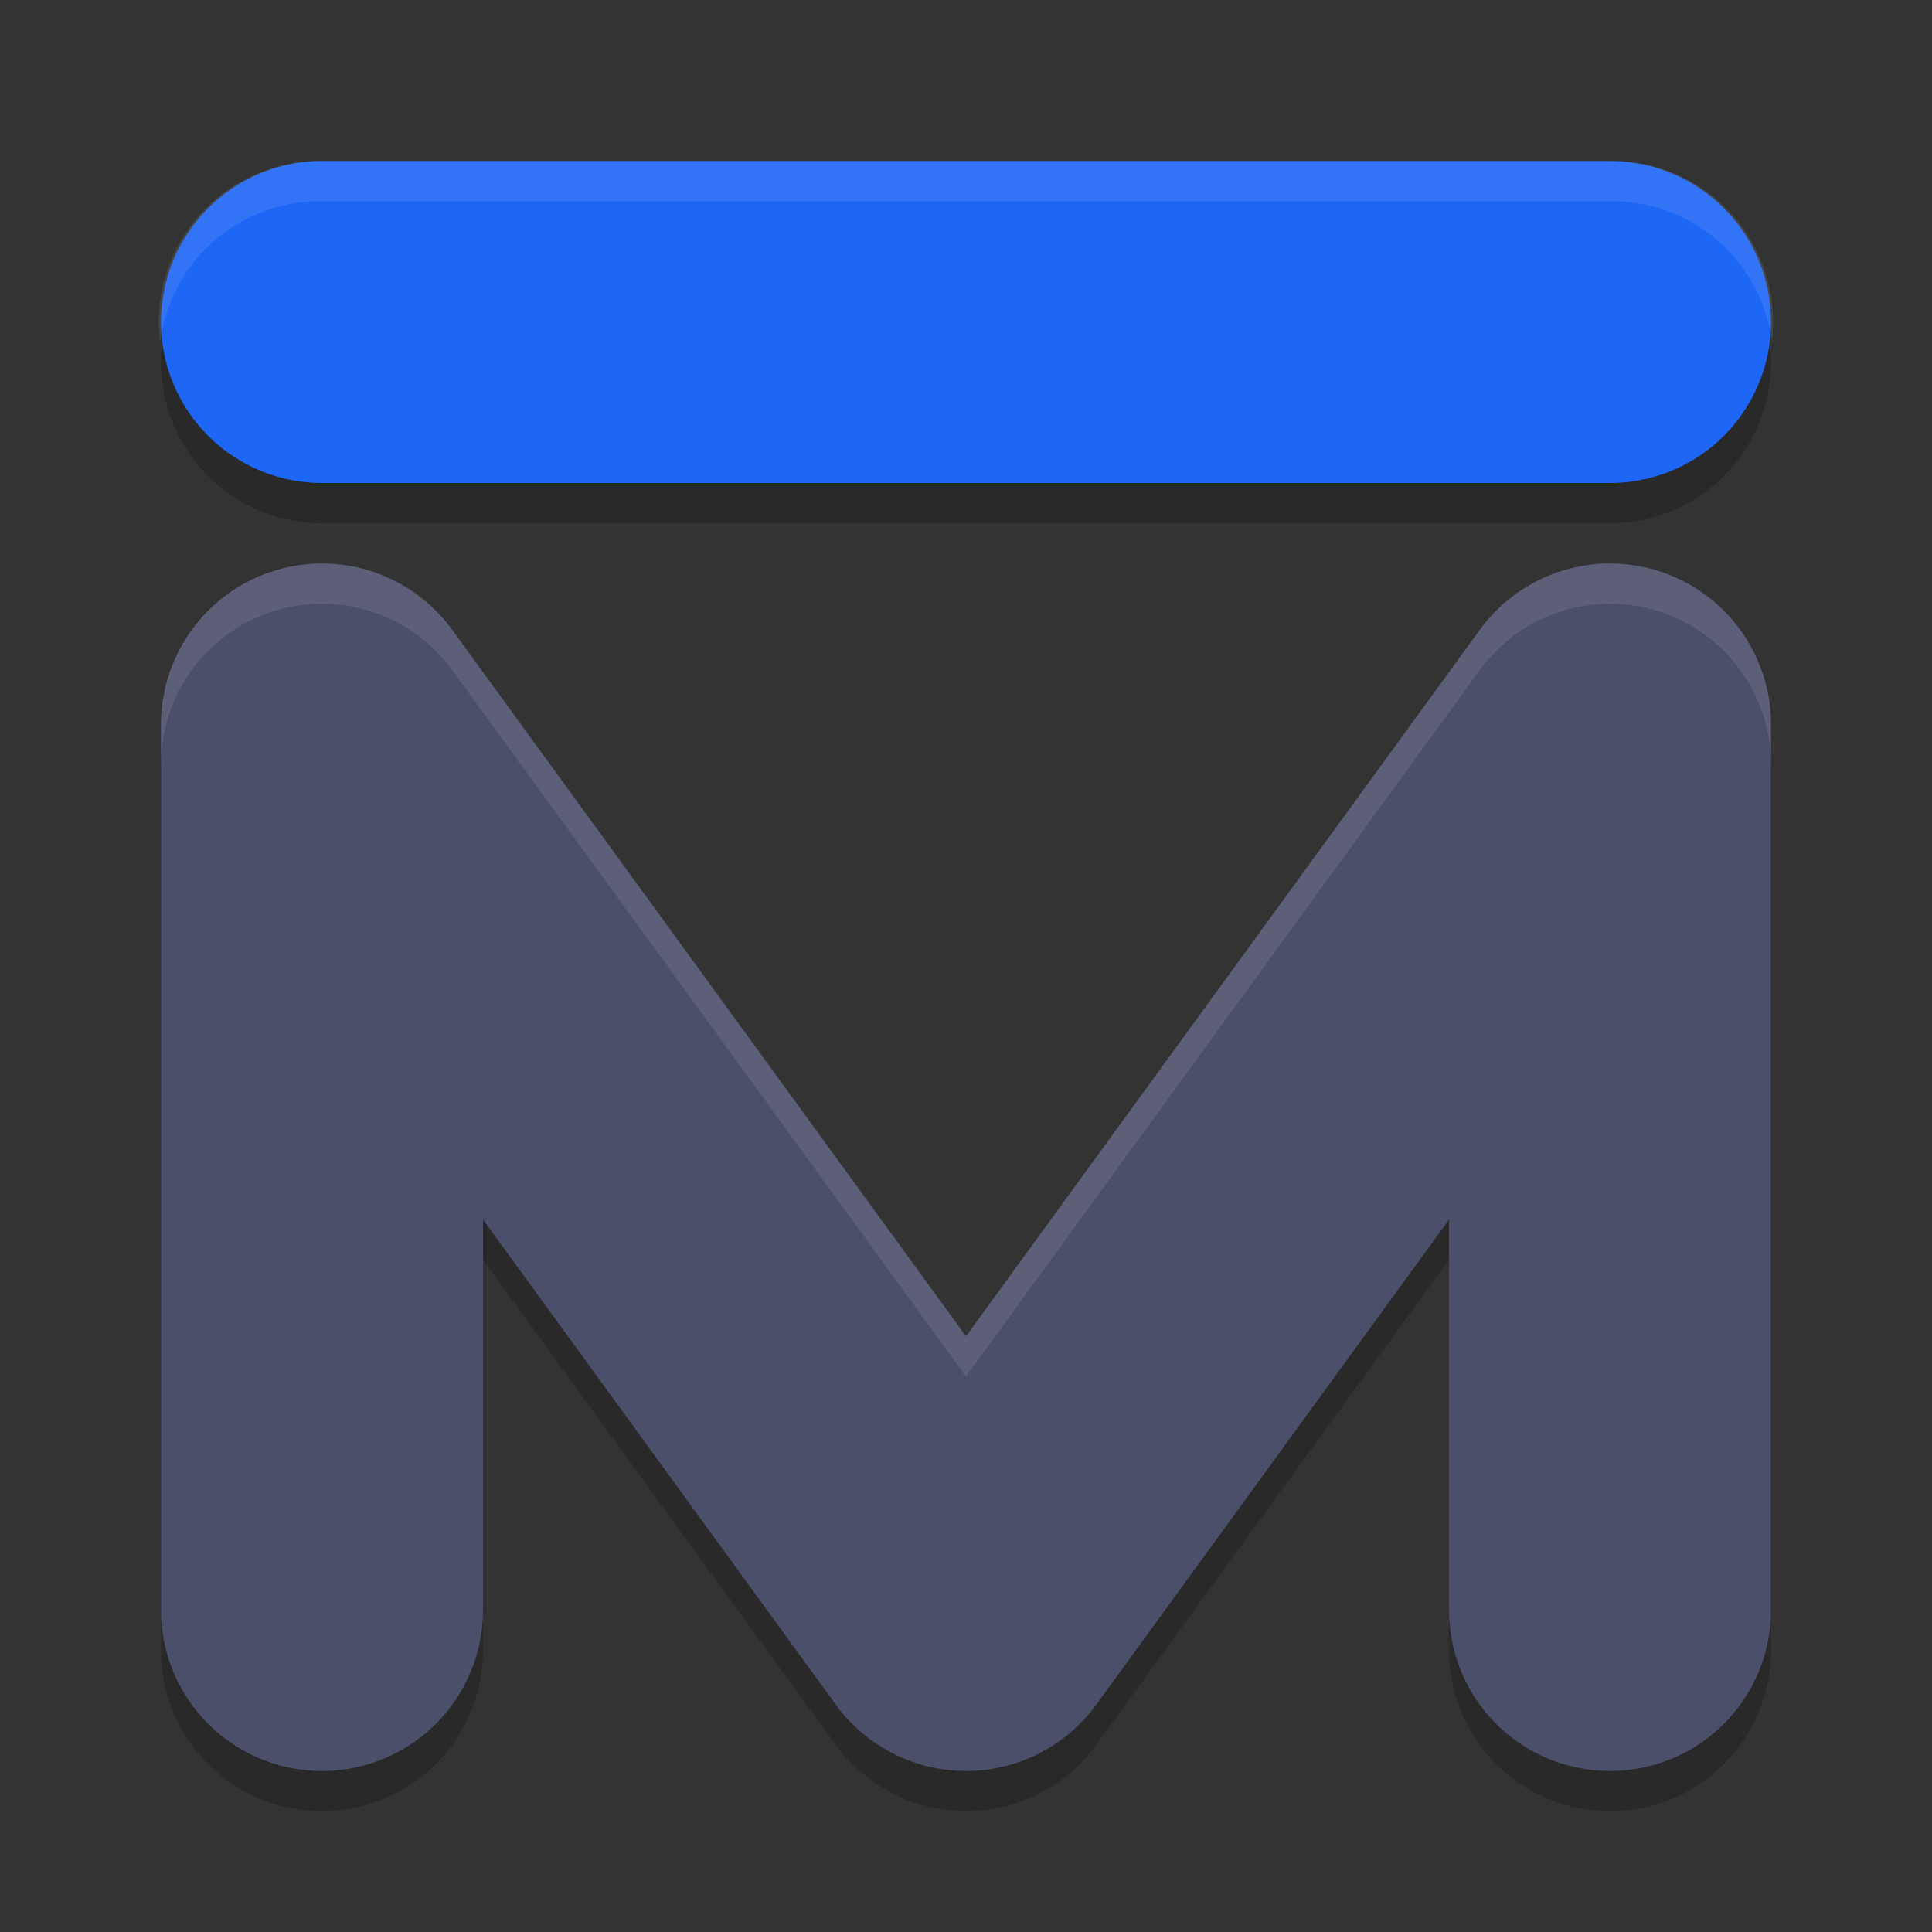 <svg xmlns="http://www.w3.org/2000/svg" width="24" height="24" version="1">
 <rect width="100%" height="100%" fill="#333333" stroke="none"/>
 <path style="opacity:0.2" d="m 4,2.5 a 2,2 0 1 0 0,4 h 16 a 2,2 0 1 0 0,-4 z M 19.94,7.501 A 2,2 0 0 0 18.383,8.323 L 12,17.1 5.617,8.323 A 2,2 0 0 0 2,9.5 v 11 a 2,2 0 1 0 4,0 v -4.85 l 4.383,6.026 a 2,2 0 0 0 3.234,0 L 18,15.65 v 4.85 a 2,2 0 1 0 4,0 v -11 A 2,2 0 0 0 19.94,7.501 Z"/>
 <path style="fill:none;stroke:#4c4f69;stroke-width:4;stroke-linecap:round;stroke-linejoin:round" d="M 4,20 V 9 l 8,11 8,-11 v 11"/>
 <path style="fill:none;stroke:#1e66f5;stroke-width:4;stroke-linecap:round;stroke-linejoin:round" d="M 4,4 H 20"/>
 <path style="opacity:0.1;fill:#eff1f5" d="M 4,2 A 2,2 0 0 0 1.989,4.256 2,2 0 0 1 4,2.5 H 20 A 2,2 0 0 1 22.011,4.244 2,2 0 0 0 20,2 Z M 19.94,7.001 A 2,2 0 0 0 18.383,7.823 L 12,16.6 5.617,7.823 A 2,2 0 0 0 2,9 V 9.477 A 2,2 0 0 1 5.617,8.323 L 12,17.1 18.383,8.323 A 2,2 0 0 1 19.94,7.501 2,2 0 0 1 22,9.5 V 9 A 2,2 0 0 0 19.94,7.001 Z"/>
</svg>

